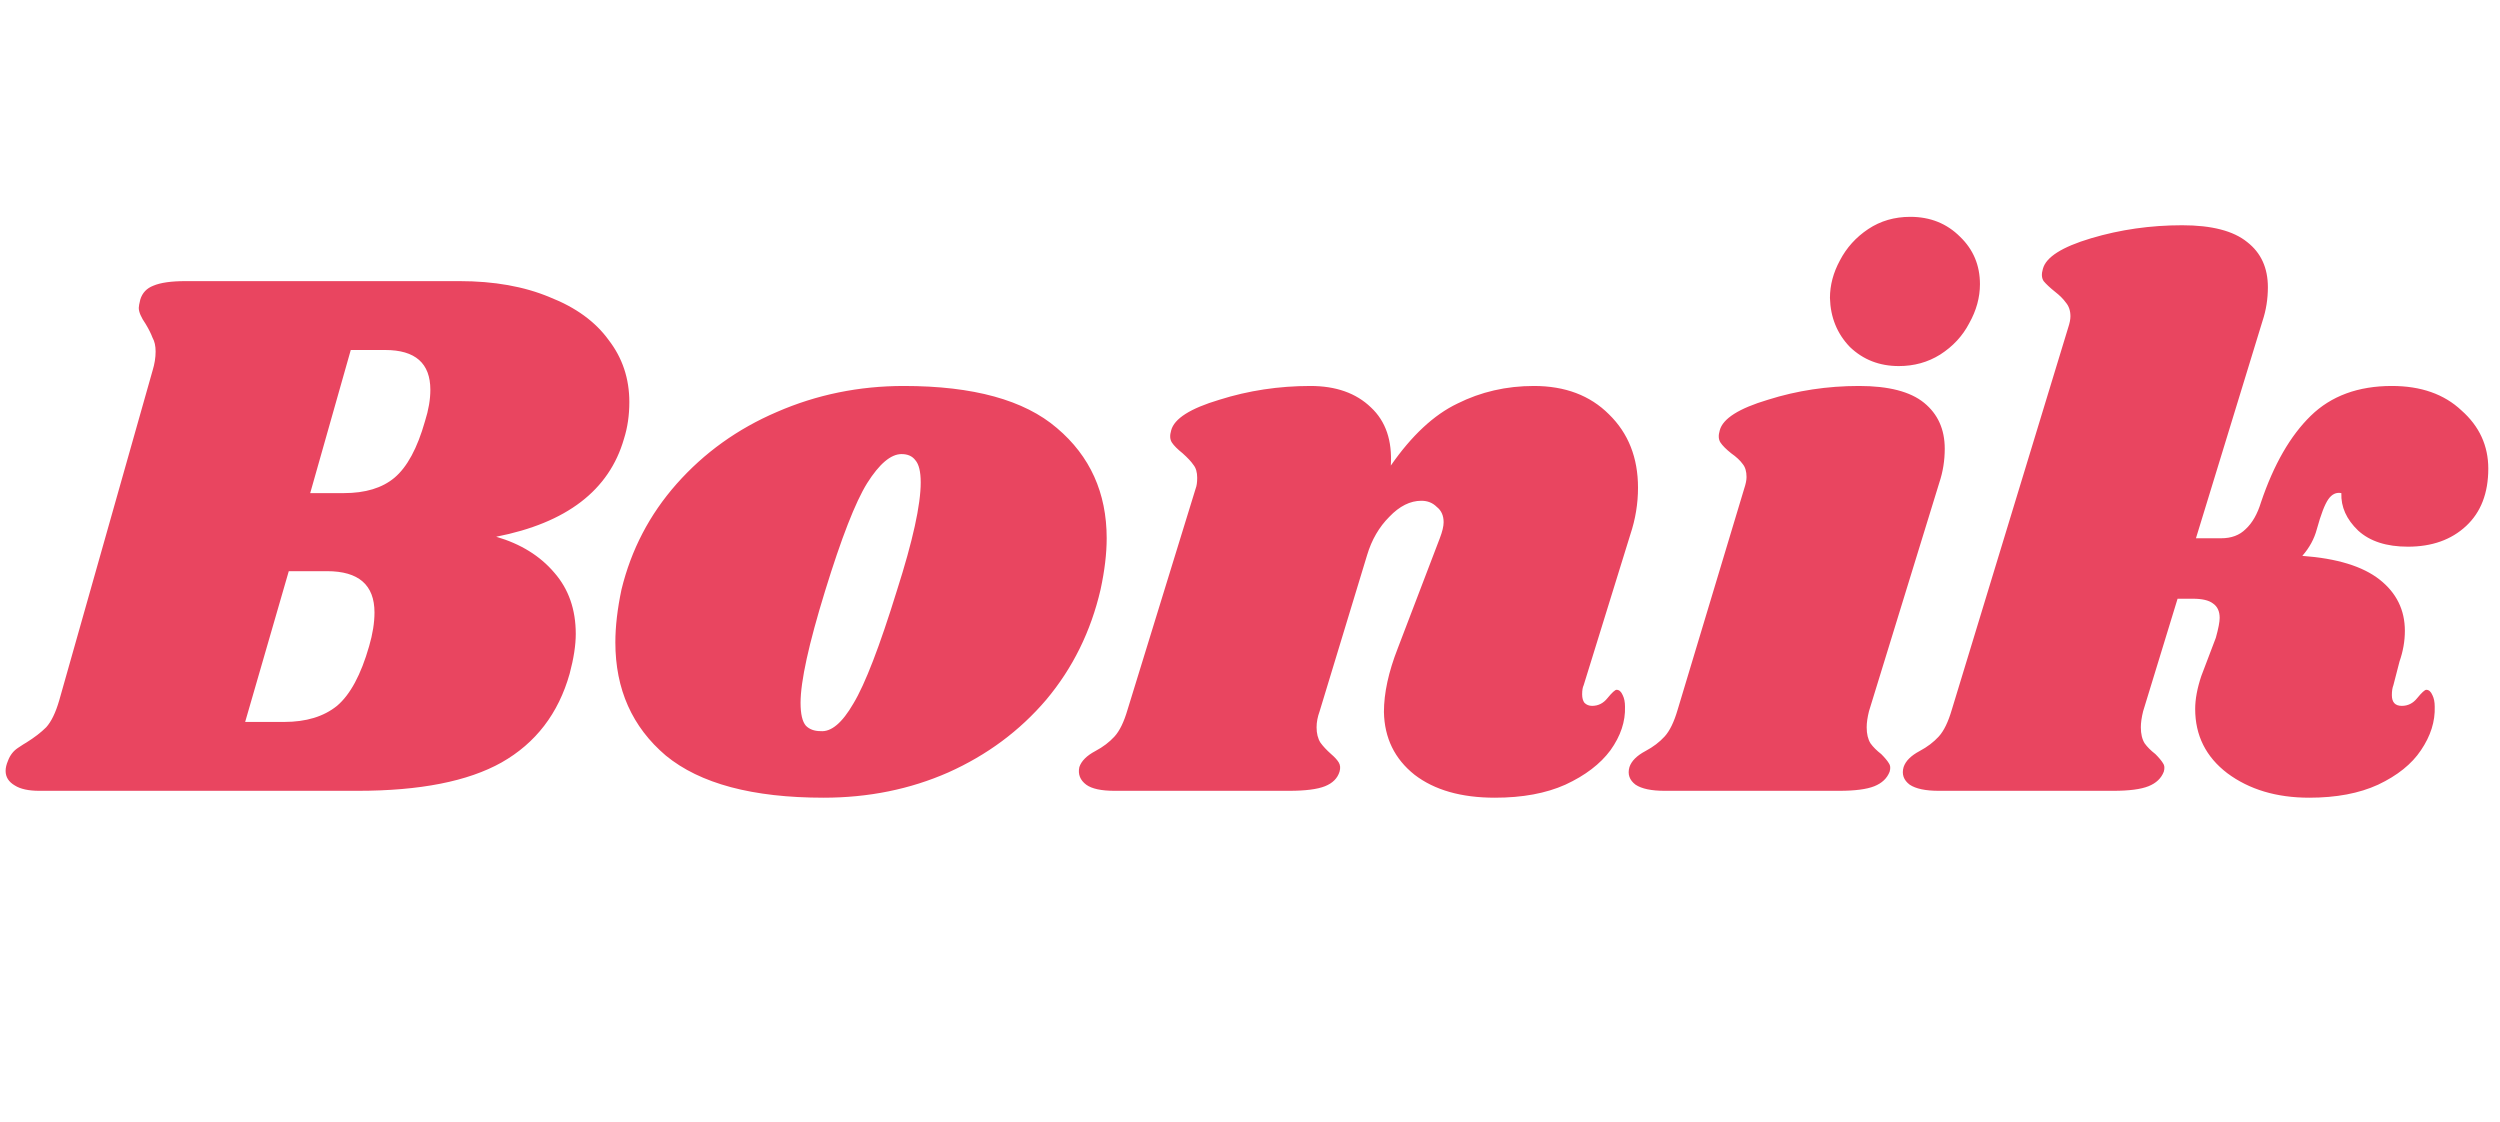 <svg xmlns="http://www.w3.org/2000/svg" width="98" height="44" fill="none" viewBox="0 0 98 44"><path fill="#E94560" d="M18.01 11.02C19.37 11.02 20.55 11.23 21.55 11.65C22.57 12.05 23.34 12.61 23.86 13.33C24.4 14.03 24.67 14.84 24.67 15.76C24.67 16.28 24.6 16.76 24.46 17.2C23.88 19.22 22.21 20.5 19.45 21.04C20.41 21.32 21.17 21.79 21.73 22.45C22.29 23.09 22.57 23.89 22.57 24.85C22.57 25.29 22.49 25.81 22.33 26.41C21.89 27.97 21 29.13 19.66 29.89C18.34 30.63 16.46 31 14.02 31H1.54C1.12 31 0.8 30.93 0.58 30.79C0.34 30.65 0.22 30.46 0.22 30.22C0.22 30.1 0.25 29.97 0.31 29.83C0.39 29.61 0.52 29.44 0.7 29.32C0.88 29.2 0.99 29.13 1.03 29.11C1.35 28.91 1.61 28.71 1.81 28.51C2.01 28.29 2.18 27.94 2.32 27.46L5.98 14.53C6.06 14.27 6.1 14.02 6.1 13.78C6.1 13.56 6.06 13.38 5.98 13.24C5.92 13.08 5.83 12.9 5.71 12.7C5.53 12.44 5.44 12.23 5.44 12.07C5.44 12.01 5.46 11.9 5.5 11.74C5.58 11.48 5.75 11.3 6.01 11.2C6.29 11.08 6.71 11.02 7.27 11.02H18.01ZM16.66 16.51C16.8 16.07 16.87 15.66 16.87 15.28C16.87 14.24 16.28 13.72 15.1 13.72H13.75L12.16 19.33H13.48C14.32 19.33 14.98 19.13 15.46 18.73C15.96 18.31 16.36 17.57 16.66 16.51ZM14.47 25.33C14.61 24.85 14.68 24.41 14.68 24.01C14.68 22.93 14.06 22.39 12.82 22.39H11.32L9.61 28.3H11.14C12 28.3 12.69 28.09 13.21 27.67C13.73 27.23 14.15 26.45 14.47 25.33ZM35.432 15.13C38.152 15.13 40.152 15.68 41.432 16.78C42.732 17.88 43.382 19.32 43.382 21.1C43.382 21.7 43.302 22.37 43.142 23.11C42.762 24.75 42.052 26.19 41.012 27.43C39.972 28.65 38.692 29.6 37.172 30.28C35.672 30.94 34.042 31.27 32.282 31.27C29.502 31.27 27.442 30.72 26.102 29.62C24.782 28.5 24.122 27.02 24.122 25.18C24.122 24.56 24.202 23.87 24.362 23.11C24.742 21.55 25.462 20.17 26.522 18.97C27.602 17.75 28.912 16.81 30.452 16.15C32.012 15.47 33.672 15.13 35.432 15.13ZM35.342 17.8C34.922 17.8 34.472 18.18 33.992 18.94C33.532 19.68 32.982 21.09 32.342 23.17C31.702 25.25 31.382 26.71 31.382 27.55C31.382 27.99 31.452 28.29 31.592 28.45C31.732 28.59 31.922 28.66 32.162 28.66C32.582 28.7 33.012 28.34 33.452 27.58C33.912 26.82 34.482 25.34 35.162 23.14C35.782 21.2 36.092 19.79 36.092 18.91C36.092 18.49 36.022 18.2 35.882 18.04C35.762 17.88 35.582 17.8 35.342 17.8ZM62.08 26.86C62.04 26.94 62.02 27.06 62.02 27.22C62.02 27.36 62.05 27.47 62.11 27.55C62.19 27.63 62.29 27.67 62.41 27.67C62.65 27.67 62.85 27.57 63.01 27.37C63.19 27.15 63.31 27.04 63.37 27.04C63.47 27.04 63.55 27.11 63.61 27.25C63.67 27.37 63.7 27.52 63.7 27.7C63.72 28.28 63.53 28.85 63.13 29.41C62.73 29.95 62.14 30.4 61.36 30.76C60.6 31.1 59.68 31.27 58.6 31.27C57.28 31.27 56.23 30.97 55.45 30.37C54.67 29.75 54.27 28.93 54.25 27.91C54.25 27.17 54.43 26.34 54.79 25.42L56.44 21.1C56.54 20.84 56.59 20.63 56.59 20.47C56.59 20.21 56.5 20.01 56.32 19.87C56.16 19.71 55.96 19.63 55.72 19.63C55.28 19.63 54.86 19.84 54.46 20.26C54.06 20.66 53.77 21.16 53.59 21.76L51.73 27.88C51.65 28.1 51.61 28.31 51.61 28.51C51.61 28.75 51.66 28.95 51.76 29.11C51.86 29.25 52 29.4 52.18 29.56C52.32 29.68 52.42 29.79 52.48 29.89C52.54 29.99 52.55 30.11 52.51 30.25C52.43 30.51 52.24 30.7 51.94 30.82C51.64 30.94 51.17 31 50.53 31H43.69C43.17 31 42.8 30.92 42.58 30.76C42.34 30.58 42.25 30.35 42.31 30.07C42.39 29.83 42.6 29.62 42.94 29.44C43.24 29.28 43.49 29.09 43.69 28.87C43.89 28.65 44.06 28.3 44.2 27.82L46.87 19.15C46.91 19.05 46.93 18.91 46.93 18.73C46.93 18.51 46.88 18.34 46.78 18.22C46.7 18.1 46.56 17.95 46.36 17.77C46.16 17.61 46.02 17.47 45.94 17.35C45.86 17.23 45.85 17.07 45.91 16.87C46.03 16.41 46.66 16.01 47.8 15.67C48.94 15.31 50.13 15.13 51.37 15.13C52.37 15.13 53.16 15.41 53.74 15.97C54.32 16.51 54.58 17.27 54.52 18.25C55.34 17.07 56.21 16.26 57.13 15.82C58.05 15.36 59.05 15.13 60.13 15.13C61.35 15.13 62.33 15.5 63.07 16.24C63.83 16.98 64.21 17.94 64.21 19.12C64.21 19.74 64.11 20.35 63.91 20.95L62.08 26.86ZM72.874 15.13C74.034 15.13 74.884 15.35 75.424 15.79C75.964 16.23 76.234 16.83 76.234 17.59C76.234 18.05 76.164 18.49 76.024 18.91L73.264 27.88C73.204 28.12 73.174 28.33 73.174 28.51C73.174 28.77 73.224 28.98 73.324 29.14C73.424 29.28 73.564 29.42 73.744 29.56C73.884 29.7 73.984 29.82 74.044 29.92C74.104 30 74.114 30.11 74.074 30.25C73.974 30.51 73.774 30.7 73.474 30.82C73.174 30.94 72.714 31 72.094 31H65.254C64.734 31 64.354 30.92 64.114 30.76C63.874 30.58 63.794 30.35 63.874 30.07C63.954 29.83 64.164 29.62 64.504 29.44C64.804 29.28 65.054 29.09 65.254 28.87C65.454 28.65 65.624 28.3 65.764 27.82L68.374 19.15C68.434 18.97 68.464 18.82 68.464 18.7C68.464 18.48 68.414 18.31 68.314 18.19C68.214 18.05 68.064 17.91 67.864 17.77C67.664 17.61 67.524 17.47 67.444 17.35C67.364 17.23 67.354 17.07 67.414 16.87C67.534 16.41 68.164 16.01 69.304 15.67C70.444 15.31 71.634 15.13 72.874 15.13ZM74.884 8.5C75.664 8.5 76.314 8.76 76.834 9.28C77.354 9.78 77.614 10.4 77.614 11.14C77.614 11.66 77.474 12.17 77.194 12.67C76.934 13.17 76.554 13.58 76.054 13.9C75.574 14.2 75.034 14.35 74.434 14.35C73.674 14.35 73.034 14.1 72.514 13.6C72.014 13.08 71.754 12.44 71.734 11.68C71.734 11.18 71.864 10.69 72.124 10.21C72.384 9.71 72.754 9.3 73.234 8.98C73.714 8.66 74.264 8.5 74.884 8.5ZM93.761 15.13C94.901 15.13 95.811 15.45 96.491 16.09C97.191 16.71 97.541 17.47 97.541 18.37C97.541 19.33 97.251 20.08 96.671 20.62C96.091 21.16 95.331 21.43 94.391 21.43C93.551 21.43 92.901 21.22 92.441 20.8C91.981 20.36 91.761 19.87 91.781 19.33C91.581 19.29 91.411 19.37 91.271 19.57C91.131 19.77 90.981 20.16 90.821 20.74C90.721 21.12 90.531 21.47 90.251 21.79C91.611 21.89 92.621 22.2 93.281 22.72C93.941 23.24 94.271 23.91 94.271 24.73C94.271 25.13 94.201 25.53 94.061 25.93L93.821 26.86C93.781 26.96 93.761 27.09 93.761 27.25C93.761 27.53 93.891 27.67 94.151 27.67C94.391 27.67 94.591 27.57 94.751 27.37C94.931 27.15 95.051 27.04 95.111 27.04C95.211 27.04 95.291 27.11 95.351 27.25C95.411 27.37 95.441 27.52 95.441 27.7C95.461 28.28 95.281 28.85 94.901 29.41C94.541 29.95 93.981 30.4 93.221 30.76C92.481 31.1 91.581 31.27 90.521 31.27C89.241 31.27 88.171 30.95 87.311 30.31C86.471 29.67 86.051 28.83 86.051 27.79C86.051 27.41 86.131 26.98 86.291 26.5L86.861 25C86.961 24.64 87.011 24.38 87.011 24.22C87.011 23.96 86.921 23.77 86.741 23.65C86.581 23.53 86.321 23.47 85.961 23.47H85.361L84.011 27.88C83.951 28.12 83.921 28.33 83.921 28.51C83.921 28.77 83.971 28.98 84.071 29.14C84.171 29.28 84.311 29.42 84.491 29.56C84.631 29.7 84.731 29.82 84.791 29.92C84.851 30 84.861 30.11 84.821 30.25C84.721 30.51 84.521 30.7 84.221 30.82C83.921 30.94 83.461 31 82.841 31H76.001C75.481 31 75.101 30.92 74.861 30.76C74.621 30.58 74.541 30.35 74.621 30.07C74.701 29.83 74.911 29.62 75.251 29.44C75.551 29.28 75.801 29.09 76.001 28.87C76.201 28.65 76.371 28.3 76.511 27.82L81.071 12.85C81.131 12.67 81.161 12.52 81.161 12.4C81.161 12.18 81.101 12 80.981 11.86C80.881 11.72 80.741 11.58 80.561 11.44C80.361 11.28 80.211 11.14 80.111 11.02C80.031 10.9 80.021 10.74 80.081 10.54C80.201 10.08 80.831 9.68 81.971 9.34C83.111 9 84.301 8.83 85.541 8.83C86.701 8.83 87.551 9.05 88.091 9.49C88.631 9.91 88.901 10.5 88.901 11.26C88.901 11.72 88.831 12.16 88.691 12.58L86.081 21.1H87.071C87.471 21.1 87.791 20.98 88.031 20.74C88.291 20.5 88.491 20.15 88.631 19.69C89.131 18.21 89.781 17.08 90.581 16.3C91.381 15.52 92.441 15.13 93.761 15.13Z"/></svg>
